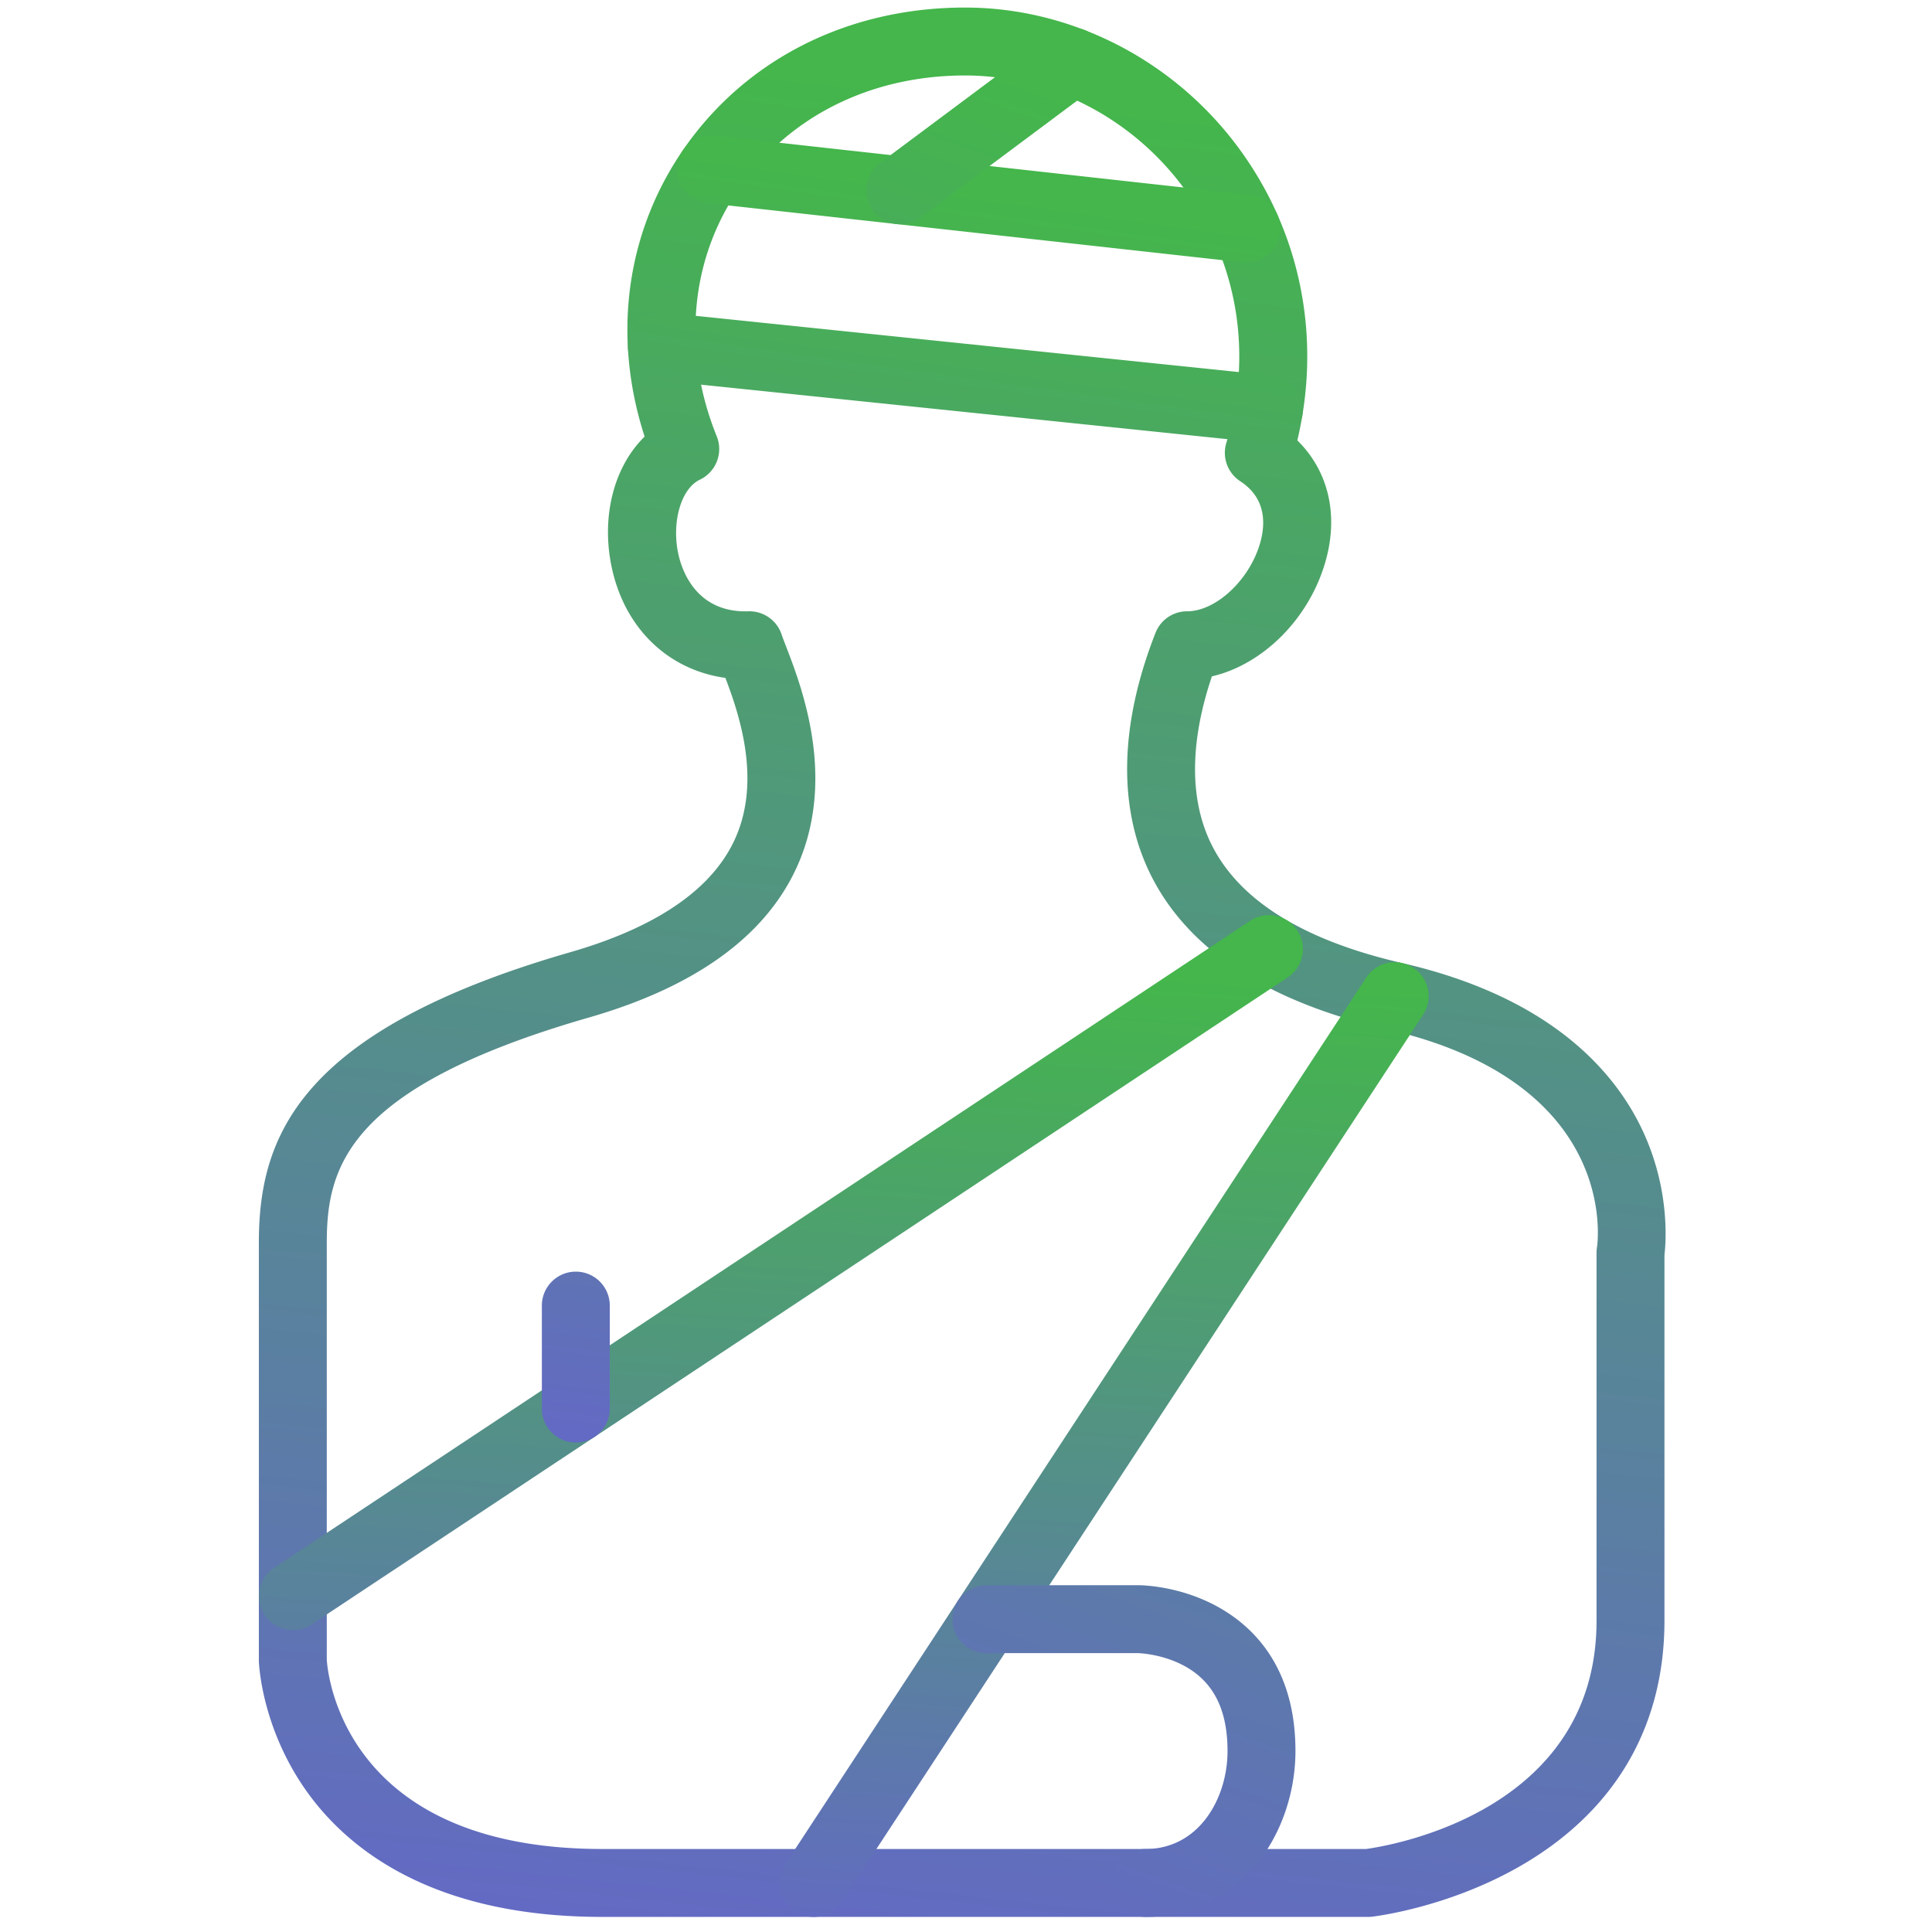 <svg version="1.1" id="Layer_1" xmlns="http://www.w3.org/2000/svg" x="0" y="0" width="512" height="512" xml:space="preserve"><defs><linearGradient spreadMethod="pad" id="gradient" x1="8%" y1="0%" x2="0%" y2="99%"><stop offset="0%" stop-color="#44b64b"/><stop offset="100%" stop-color="#636ac3"/></linearGradient></defs><g fill="url(#gradient)"><path d="M362.6 508h-203c-45.161 0-67.524-18.1-78.332-33.283-11.934-16.766-12.639-33.704-12.663-34.417a7.756 7.756 0 01-.005-.305V329.401c-.001-27.668 9.994-56.151 82.508-77.049 22.294-6.425 36.811-16.148 43.145-28.898 7.866-15.832 1.74-33.926-2.017-43.805-14.71-2.044-26.091-12.516-29.843-28.062-3.373-13.977.135-27.781 8.438-35.883-8.496-26.245-5.063-53.355 9.76-75.331C197.04 15.986 224.432 2 255.741 2c28.111 0 55.159 13.832 72.351 37 16.601 22.371 22.197 50.383 15.715 77.703 8.33 8.209 11.075 19.959 7.322 32.583-4.473 15.046-16.699 26.914-29.962 29.955-4.544 13.447-7.358 30.843.335 45.429 7.585 14.382 24.445 24.663 50.112 30.559 40.274 9.251 57.067 29.679 64.064 45.186 6.818 15.112 5.838 28.63 5.421 32.168V429.5c0 28.604-13.613 51.313-39.367 65.673-18.729 10.442-37.321 12.678-38.104 12.769-.34.038-.684.058-1.028.058zm-276-68.21c.177 3.132 4.03 50.21 73 50.21h202.429c6.058-.823 61.071-9.717 61.071-60.5V332c0-.489.04-.978.119-1.46.255-1.715 5.78-43.662-55.634-57.769-31.004-7.121-51.865-20.48-62.004-39.705-9.386-17.796-9.164-40.396.642-65.358a9 9 0 018.377-5.709c7.573 0 16.4-8.171 19.275-17.843 1.503-5.056 1.823-12.044-5.192-16.619a9 9 0 01-3.697-10.146c7.157-23.639 3.02-48.302-11.349-67.665C299.825 31.113 278.181 20 255.741 20c-25.228 0-47.18 11.094-60.228 30.438-12.681 18.8-14.711 42.561-5.569 65.19a9 9 0 01-4.492 11.505c-5.081 2.406-7.627 11.671-5.562 20.23 1.074 4.453 4.933 14.651 17.664 14.652.252 0 .505-.004.764-.012a8.997 8.997 0 018.819 6.149c.248.744.687 1.883 1.196 3.202 4.171 10.819 13.939 36.154 2.039 60.107-8.673 17.457-26.936 30.305-54.281 38.186C91.964 288.129 86.599 309.3 86.6 329.401V439.79z"/><path d="M77.608 432.001a9 9 0 01-4.981-16.503l258.682-171.474a8.999 8.999 0 0112.474 2.529 9 9 0 01-2.529 12.474L82.572 430.502a8.957 8.957 0 01-4.964 1.499zm137.984 76a9 9 0 01-7.52-13.934l154-235a9 9 0 0115.056 9.865l-154 235a8.993 8.993 0 01-7.536 4.069z"/><path d="M152.6 382.284a9 9 0 01-9-9V346c0-4.971 4.029-9 9-9s9 4.029 9 9v27.284a9 9 0 01-9 9zm183.693-264.811a9.28 9.28 0 01-.938-.048L174.48 100.772a9 9 0 01-8.025-9.879c.512-4.943 4.933-8.54 9.879-8.025l160.875 16.653a9 9 0 01-.916 17.952zm-5.974-47.883c-.331 0-.665-.019-1.002-.056l-141.89-15.711c-4.94-.547-8.501-4.996-7.955-9.936a8.998 8.998 0 019.936-7.955l141.891 15.711c4.94.547 8.501 4.996 7.955 9.936a9.003 9.003 0 01-8.935 8.011z"/><path d="M238.56 59.429a8.984 8.984 0 01-7.221-3.62 9 9 0 011.833-12.595L278.885 9.12a9 9 0 0110.762 14.428l-45.713 34.094a8.955 8.955 0 01-5.374 1.787zM303.6 508c-4.971 0-9-4.029-9-9s4.029-9 9-9c14.1 0 21.708-13.371 21.708-25.952 0-10.846-3.638-18.168-11.121-22.384-6.094-3.434-12.586-3.566-12.65-3.567h-40.128c-4.971 0-9-4.029-9-9s4.029-9 9-9H301.6c1.067 0 10.716.152 20.595 5.431 9.631 5.146 21.113 16.007 21.113 38.521 0 10.744-3.602 21.476-9.883 29.441-7.378 9.357-17.97 14.51-29.825 14.51z"/></g></svg>